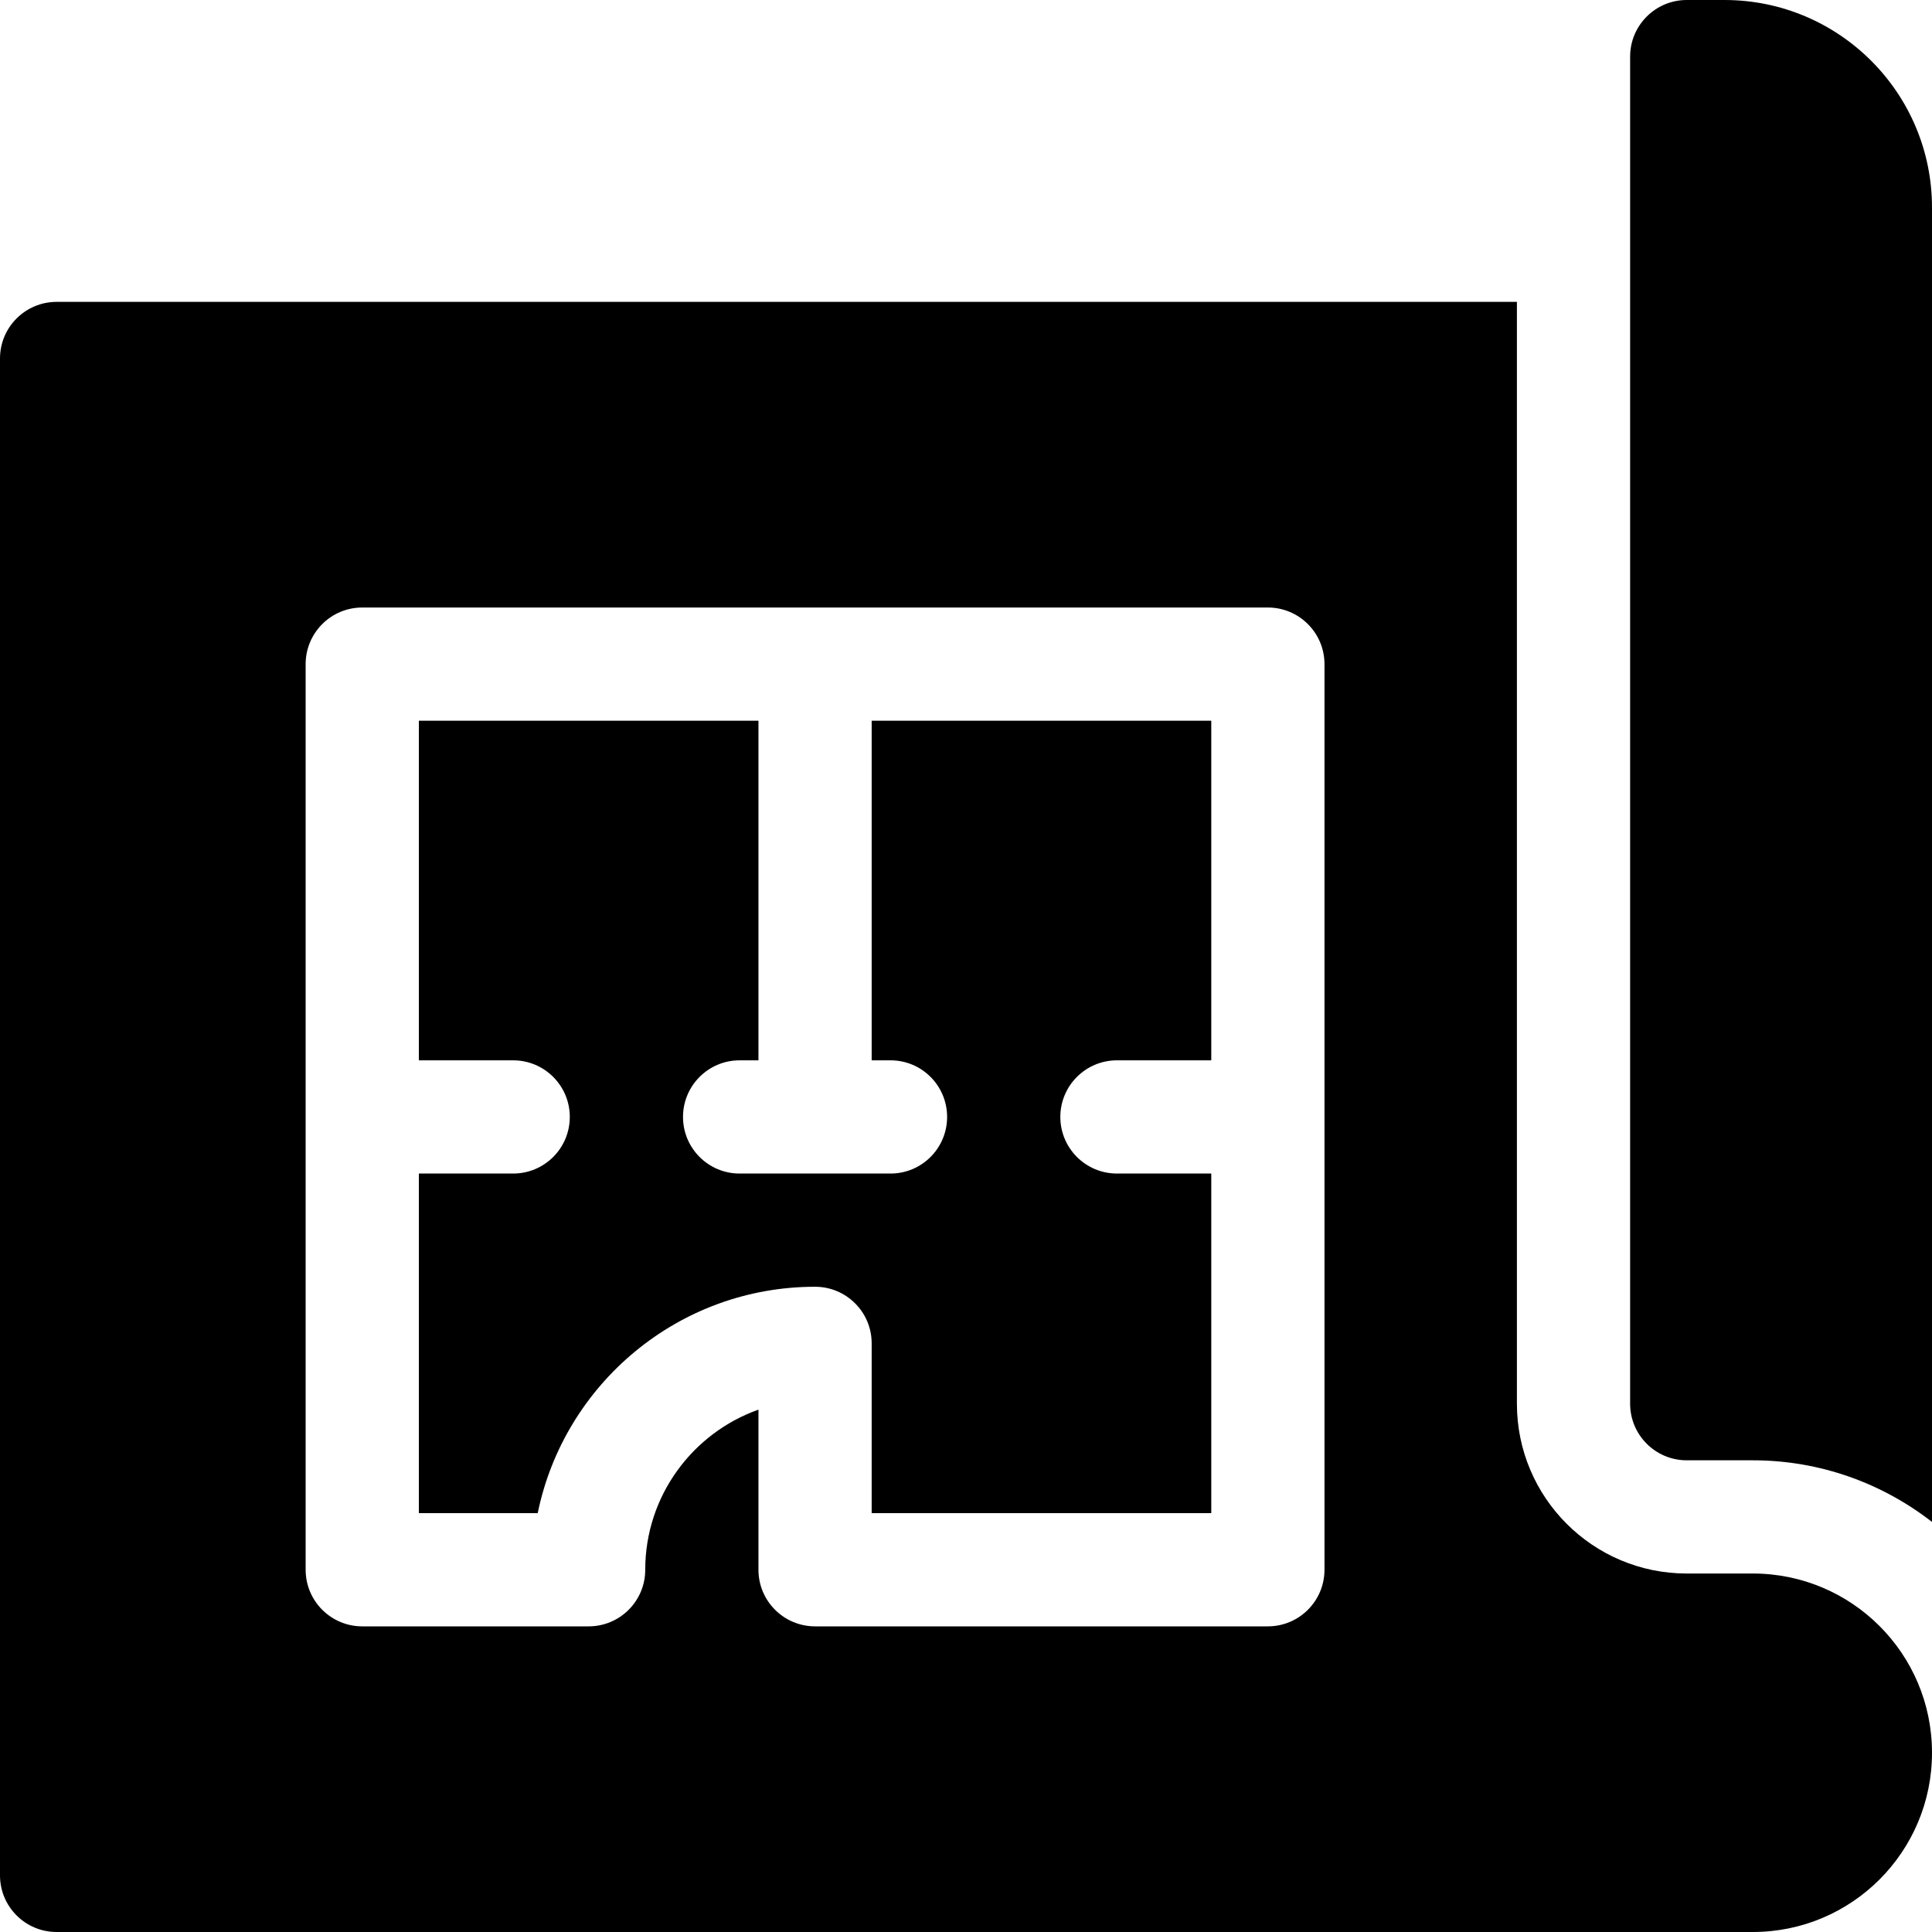 <svg width="40" height="40" viewBox="0 0 40 40" fill="none" xmlns="http://www.w3.org/2000/svg">
<g clip-path="url(#clip0_223_1634)">
<path d="M18.047 21.953H18.438C19.085 21.953 19.609 22.478 19.609 23.125C19.609 23.772 19.085 24.297 18.438 24.297H15.312C14.665 24.297 14.141 23.772 14.141 23.125C14.141 22.478 14.665 21.953 15.312 21.953H15.703V14.922H8.672V21.953H10.625C11.272 21.953 11.797 22.478 11.797 23.125C11.797 23.772 11.272 24.297 10.625 24.297H8.672V31.328H11.133C11.678 28.657 14.045 26.641 16.875 26.641C17.522 26.641 18.047 27.165 18.047 27.812V31.328H25.078V24.297H23.125C22.478 24.297 21.953 23.772 21.953 23.125C21.953 22.478 22.478 21.953 23.125 21.953H25.078V14.922H18.047V21.953Z" fill="black"/>
<path d="M36.289 32.578H34.922C32.98 32.578 31.406 31.004 31.406 29.062V6.25H1.172C0.525 6.25 0 6.775 0 7.422V38.828C0 39.475 0.525 40 1.172 40H36.289C38.339 40 40 38.339 40 36.289C40 34.239 38.339 32.578 36.289 32.578ZM27.422 32.5C27.422 33.147 26.897 33.672 26.25 33.672H16.875C16.228 33.672 15.703 33.147 15.703 32.5V29.185C14.339 29.669 13.359 30.972 13.359 32.5C13.359 33.147 12.835 33.672 12.188 33.672H7.5C6.853 33.672 6.328 33.147 6.328 32.5V13.75C6.328 13.103 6.853 12.578 7.5 12.578H26.25C26.897 12.578 27.422 13.103 27.422 13.75V32.5Z" fill="black"/>
<path d="M35.703 0H34.922C34.275 0 33.75 0.525 33.75 1.172V29.062C33.75 29.71 34.275 30.234 34.922 30.234H36.289C37.687 30.234 38.974 30.712 40 31.51V4.297C40 1.924 38.076 0 35.703 0Z" fill="black"/>
</g>
<defs>
<clipPath id="clip0_223_1634">
<rect width="40" height="40" fill="white"/>
</clipPath>
</defs>
</svg>
